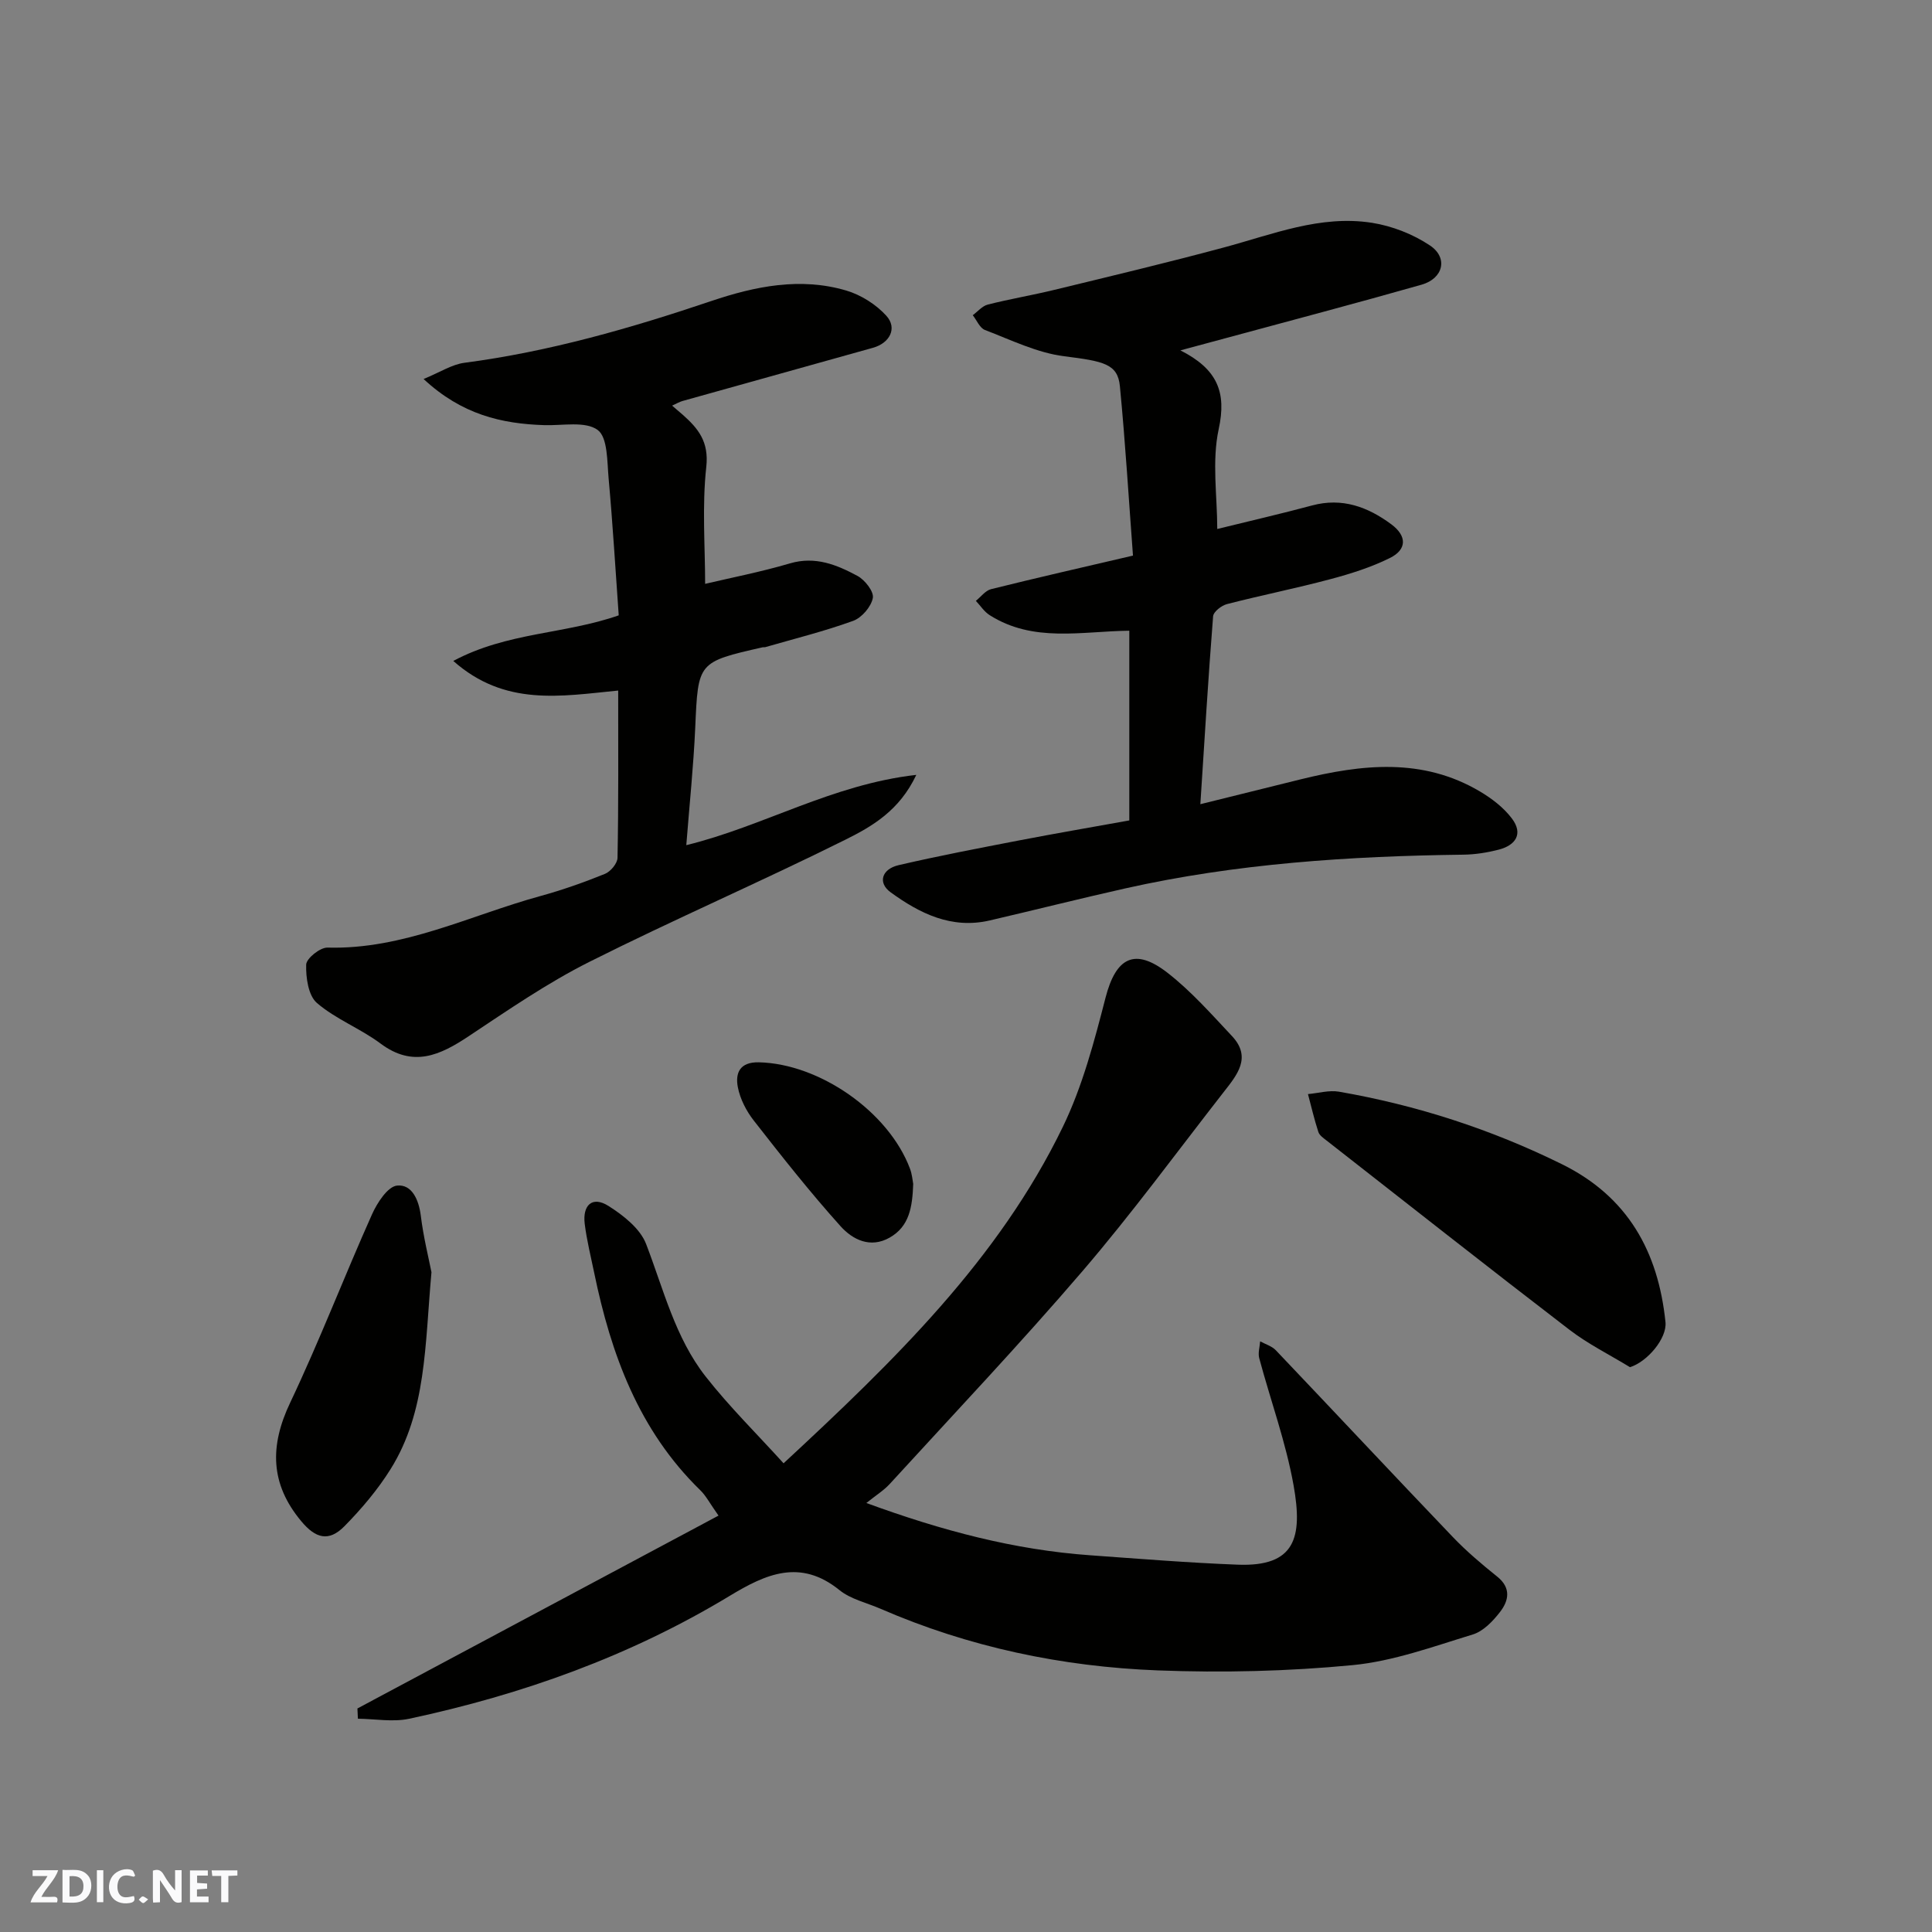 <svg enable-background="new 0 0 400 400" viewBox="0 0 400 400" xmlns="http://www.w3.org/2000/svg"><rect x="0" y="0" width="400" height="400" fill="#808080" stroke="none"/><g fill="#fafafb"><path d="m37.59 393.81c-.92.31-1.52.05-2-.78-.7-1.2-1.52-2.34-2.47-3.78v4.59c-.55.03-.95.05-1.41.07-.03-.37-.06-.64-.06-.91 0-1.91 0-3.81 0-5.7 1.13-.41 1.77-.03 2.29.91.62 1.11 1.38 2.14 2.31 3.19v-4.2h1.35v6.61z"/><path d="m12.94 393.88v-6.75c1.9.19 3.93-.54 5.37 1.29.8 1.01.78 2.88.03 3.97-1.37 1.97-3.4 1.51-5.4 1.49m1.45-1.22c2.04.12 2.92-.58 2.89-2.21-.03-1.51-.98-2.19-2.89-2z"/><path d="m11.81 393.87h-5.49c.68-2.18 2.47-3.48 3.51-5.45h-3.08v-1.21h5.29c-.71 2.13-2.44 3.48-3.47 5.51.86 0 1.63.04 2.39-.01.79-.05 1.14.21.85 1.16"/><path d="m39.33 393.86v-6.61h3.7v1.07h-2.22v1.52c.68.04 1.34.09 2.07.13v1.07c-.72.05-1.38.09-2.1.14v1.48h2.4v1.19h-3.85z"/><path d="m27.71 388.56c-1.15-.3-2.46-.61-3.1.64-.37.73-.41 1.93-.06 2.67.63 1.35 1.99.93 3.17.68.35.94-.01 1.32-.93 1.46-1.62.25-3.05-.27-3.76-1.48-.73-1.24-.6-3.03.31-4.17.88-1.11 2.71-1.7 4-1.16.32.13.44.74.65 1.12-.1.08-.19.16-.28.24"/><path d="m49.15 387.24v1.07c-.59.02-1.17.05-1.87.08v5.44h-1.48v-5.44h-1.85c-.05-.4-.08-.73-.13-1.15z"/><path d="m20.06 387.21h1.33v6.62h-1.33z"/><path d="m30.68 393.25c-.49.38-.8.79-1.05.76-.32-.05-.6-.45-.9-.7.26-.24.51-.64.8-.67.29-.04.62.3 1.15.61"/></g><path d="m74 353.72c24.7-13.19 49.4-26.39 74.76-39.93-1.81-2.55-2.59-4.11-3.78-5.26-12.73-12.4-18.49-28.17-21.97-45.06-.69-3.35-1.53-6.69-1.95-10.08-.47-3.8 1.5-5.87 4.92-3.71 3.08 1.95 6.57 4.69 7.79 7.88 3.62 9.4 6.01 19.39 12.34 27.45 4.92 6.27 10.64 11.9 16.12 17.95 23.01-21.34 44.52-42.21 57.82-69.66 4.06-8.38 6.5-17.66 8.84-26.74 2.14-8.3 6.02-10.46 12.85-5.14 4.88 3.8 9.07 8.55 13.33 13.09 4.17 4.44.99 8.12-1.75 11.63-9.67 12.39-18.97 25.1-29.19 37.02-12.9 15.04-26.54 29.45-39.92 44.08-1.22 1.33-2.82 2.32-4.84 3.94 15.72 5.76 30.68 9.7 46.3 10.82 10.2.73 20.39 1.56 30.6 1.95 11.88.45 13.48-5.58 11.56-16.38-1.59-8.93-4.76-17.57-7.12-26.37-.29-1.07.11-2.32.19-3.49 1.09.6 2.42.98 3.25 1.85 12.23 12.85 24.34 25.8 36.6 38.62 2.84 2.97 6.01 5.66 9.22 8.23 2.96 2.37 2.4 5.01.58 7.35-1.47 1.9-3.46 3.98-5.62 4.64-8.2 2.5-16.47 5.54-24.91 6.35-13.34 1.28-26.87 1.6-40.27 1.09-19.85-.76-39.17-4.81-57.51-12.79-2.84-1.23-6.11-1.95-8.43-3.83-8.13-6.58-15.28-3.33-22.77 1.21-20.57 12.44-42.91 20.42-66.33 25.42-3.38.72-7.07.03-10.61-.01-.04-.71-.07-1.41-.1-2.12z" fill="#010100"/><path d="m244.39 72.54c7.67 3.89 9.59 8.66 7.93 16.3-1.44 6.65-.3 13.86-.3 20.68 6.77-1.67 13.23-3.15 19.63-4.87 6.24-1.68 11.55.3 16.42 3.91 3.24 2.41 3.24 5.21-.31 6.97-3.9 1.93-8.14 3.27-12.36 4.39-7.07 1.89-14.27 3.32-21.36 5.15-1.14.29-2.81 1.59-2.88 2.53-1 12.64-1.76 25.3-2.64 38.9 7.61-1.89 14.17-3.52 20.74-5.14 12.67-3.12 25.26-4.56 37.19 2.53 2.44 1.45 4.86 3.31 6.55 5.54 2.44 3.21.8 5.6-2.78 6.5-2.35.6-4.82.99-7.25 1.02-23.56.3-47 1.82-70.06 7-9.36 2.1-18.66 4.45-28 6.62-7.89 1.83-14.47-1.43-20.53-5.84-2.67-1.94-1.86-4.79 1.67-5.61 8.25-1.92 16.57-3.5 24.89-5.11 7.63-1.47 15.29-2.78 22.87-4.15 0-13.53 0-26.49 0-39.28-9.91.12-19.86 2.52-28.91-3.22-1.13-.71-1.91-1.96-2.86-2.96 1.04-.83 1.97-2.12 3.14-2.42 9.44-2.35 18.93-4.51 29.39-6.95-.86-11.47-1.57-23.3-2.71-35.09-.45-4.61-3.35-5.15-11.52-6.18-5.62-.71-11.02-3.38-16.42-5.44-1.07-.41-1.69-2.01-2.52-3.06 1.03-.76 1.96-1.91 3.11-2.2 4.56-1.16 9.22-1.94 13.79-3.05 11.69-2.84 23.39-5.63 35-8.75 10.12-2.71 20.05-6.81 30.76-5.13 4.17.66 8.5 2.35 12.01 4.7 3.79 2.54 2.75 6.83-1.74 8.11-13.45 3.83-26.98 7.39-40.48 11.05-2.81.77-5.6 1.51-9.46 2.55z" fill="#010100"/><path d="m127.99 142.97c-11.89 1.17-23.45 3.34-34.14-6.13 11.16-5.97 23.07-5.52 34.25-9.44-.67-9.34-1.23-18.84-2.09-28.32-.32-3.52-.17-8.52-2.27-10.06-2.55-1.87-7.26-.88-11.04-1-8.86-.28-17.09-2.19-25-9.55 3.41-1.4 5.85-3.02 8.46-3.36 17.53-2.3 34.41-7.15 51.09-12.78 9.16-3.09 18.46-4.97 27.95-2.18 3.05.9 6.18 2.88 8.31 5.23 2.33 2.57.7 5.66-2.79 6.63-13.15 3.67-26.3 7.34-39.44 11.02-.6.17-1.15.51-2.13.95.91.78 1.55 1.31 2.18 1.87 3.23 2.86 5.47 5.59 4.9 10.8-.9 8.15-.24 16.48-.24 24.23 5.3-1.25 11.52-2.46 17.57-4.24 5.24-1.54 9.68.29 13.96 2.59 1.54.82 3.45 3.26 3.19 4.58-.35 1.82-2.29 4.08-4.07 4.73-5.95 2.16-12.13 3.69-18.22 5.45-.15.04-.34-.01-.5.02-13.5 3.07-13.38 3.07-13.98 16.66-.36 8-1.2 15.98-1.85 24.31 15.97-3.9 30.17-12.57 47.62-14.55-3.51 7.44-9.2 10.69-14.66 13.41-17.54 8.73-35.54 16.52-53.04 25.31-8.7 4.37-16.82 9.97-24.96 15.38-5.96 3.96-11.52 6.56-18.27 1.52-4.16-3.11-9.25-5.03-13.16-8.39-1.79-1.54-2.31-5.26-2.23-7.95.04-1.28 2.89-3.57 4.42-3.52 15.69.43 29.5-6.68 44.06-10.67 4.55-1.25 9.02-2.83 13.39-4.6 1.16-.47 2.57-2.17 2.59-3.32.22-11.31.14-22.62.14-34.63z" fill="#010100"/><path d="m337.47 283.06c-4.2-2.57-8.67-4.78-12.55-7.76-16.85-12.93-33.53-26.08-50.26-39.16-.65-.51-1.48-1.07-1.71-1.78-.84-2.57-1.45-5.22-2.15-7.84 2.14-.19 4.37-.85 6.41-.5 16.11 2.8 31.5 7.77 46.2 15.03 13.64 6.74 19.91 18.12 21.41 32.68.34 3.37-3.77 8.22-7.35 9.33z" fill="#010100"/><path d="m89.33 263.4c-1.37 15.16-1.02 28.84-8.46 40.76-2.67 4.28-6.02 8.23-9.56 11.83-3.25 3.29-5.97 2.52-8.93-1.03-6.45-7.72-6.57-15.58-2.3-24.56 6.07-12.78 11.15-26.03 16.93-38.96 1.07-2.4 3.26-5.79 5.21-5.98 3.03-.3 4.48 2.89 4.9 6.22.55 4.5 1.67 8.94 2.21 11.72z" fill="#010100"/><path d="m189.07 245.12c-.17 4.83-.81 8.8-4.87 11.11-4.03 2.3-7.7.39-10.16-2.34-6.3-7.01-12.16-14.44-17.97-21.88-1.55-1.98-2.84-4.48-3.31-6.93-.55-2.89.37-5.23 4.36-5.14 12.5.28 26.82 10.18 31.27 21.99.46 1.19.55 2.53.68 3.19z" fill="#010100"/></svg>